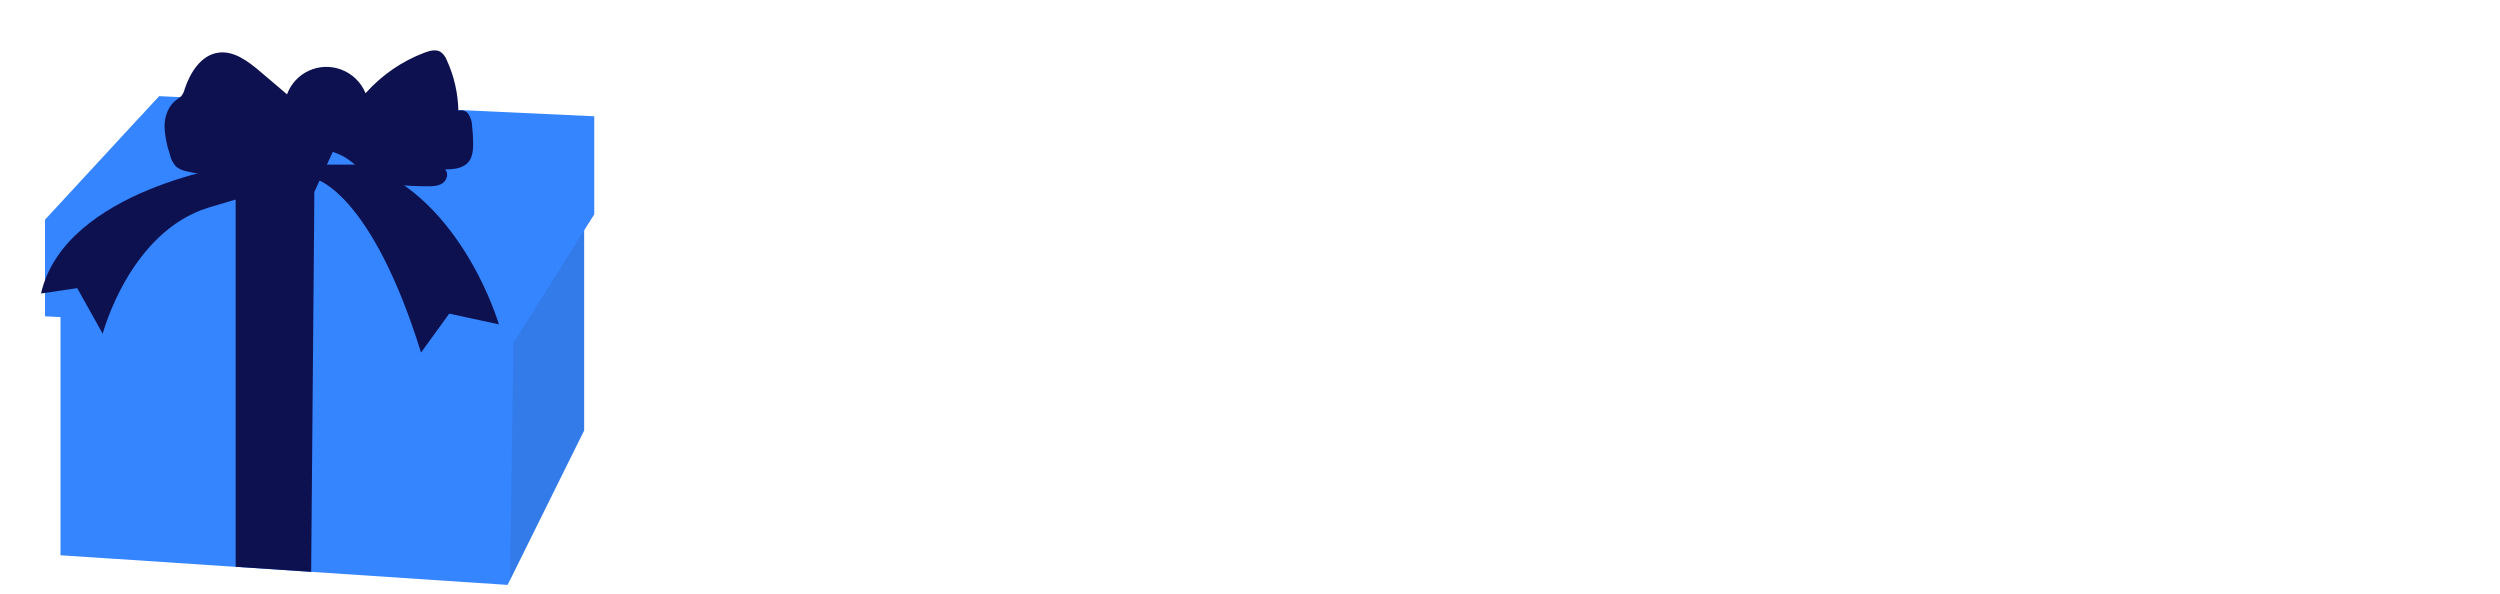 <svg width="244" height="58" viewBox="0 0 244 58" fill="none" xmlns="http://www.w3.org/2000/svg">
<path d="M57.012 14.622V42.015L49.774 56.622L49.536 57.086L30.369 55.812L23 55.324L5.905 54.194V21.431L23 21.92L30.655 22.134L50 22.681L57.012 14.622Z" fill="#3485FF"/>
<path opacity="0.1" d="M57.012 16.241V42.015L55.238 45.574L53.429 49.241L49.774 56.622L50.179 29.229L50.262 23.705L53.738 19.86L55.262 18.182L57.012 16.241Z" fill="#202020"/>
<g filter="url(#filter0_d_3_270)">
<path d="M58 7.348V16.92L57.012 18.479L55.25 21.277L53.702 23.753L50.262 29.229H50.179L4.393 26.872V17.444L4.512 17.312L9.976 11.396L11.952 9.253L15.536 5.384L58 7.348Z" fill="#3485FF"/>
</g>
<path d="M33.75 12.062L30.679 18.729L30.655 22.134L30.369 55.812L23 55.324V18.289L26.929 12.062H33.75Z" fill="#0D114F"/>
<g filter="url(#filter1_d_3_270)">
<path d="M23.631 12.515C21.857 13.11 19.952 13.17 18.143 12.705C17.786 12.634 17.464 12.479 17.179 12.253C16.881 11.92 16.667 11.515 16.583 11.074C16.262 10.17 16.083 9.217 16.059 8.253C16.083 7.289 16.452 6.289 17.238 5.729C17.393 5.634 17.548 5.515 17.679 5.396C17.845 5.193 17.964 4.955 18.024 4.693C18.559 3.086 19.607 1.396 21.274 1.146C22.809 0.908 24.214 1.979 25.405 2.991L28.012 5.205C28.798 3.074 31.167 1.991 33.298 2.789C34.381 3.193 35.238 4.027 35.679 5.098C37.262 3.324 39.25 1.955 41.476 1.122C41.964 0.943 42.548 0.789 43 1.063C43.274 1.265 43.488 1.551 43.607 1.872C44.321 3.42 44.702 5.11 44.738 6.813C45.107 6.682 45.524 6.824 45.738 7.158C45.941 7.491 46.059 7.86 46.071 8.241C46.143 8.836 46.179 9.432 46.179 10.039C46.179 10.67 46.119 11.348 45.702 11.836C45.167 12.455 44.25 12.527 43.429 12.539C43.821 12.884 43.631 13.586 43.191 13.884C42.75 14.182 42.191 14.182 41.667 14.182C39.643 14.158 37.488 14.11 35.798 12.979C35.131 12.539 34.571 11.944 33.905 11.503C32.274 10.42 30.214 10.372 28.321 10.455C26.607 10.539 25.262 11.955 23.631 12.503V12.515Z" fill="#0D114F"/>
</g>
<g filter="url(#filter2_d_3_270)">
<path d="M23.262 12.062C23.262 12.062 6.357 14.42 4 24.646L7.536 24.122L10.024 28.574C10.024 28.574 12.643 18.61 20.381 16.253C28.119 13.896 30.869 13.503 30.869 13.503C30.869 13.503 36.238 14.812 41.095 30.408L43.845 26.61L48.691 27.658C48.691 27.658 45.155 15.467 35.583 12.062H23.262Z" fill="#0D114F"/>
</g>
<path d="M77.88 24.2V21.72H84.5V21.86C84.5 23.48 83.92 25.94 82.44 27.48C80.96 29.02 79.26 29.3 77.68 29.3C76.08 29.3 74.36 29.04 72.8 27.44C72.02 26.64 70.84 25.02 70.84 22.36C70.84 20.18 71.64 18.44 72.76 17.3C74.4 15.6 76.42 15.36 78 15.36C79.1 15.36 80.5 15.54 81.74 16.36C82.64 16.96 83.42 17.9 83.9 18.74L81.12 20.24C80.86 19.72 80.46 19.18 79.94 18.8C79.34 18.36 78.66 18.16 77.9 18.16C76.68 18.16 75.78 18.56 75.14 19.24C74.4 20.02 74 21.16 74 22.4C74 23.92 74.56 24.9 75.12 25.46C75.9 26.26 76.8 26.5 77.82 26.5C79.14 26.5 79.84 26.04 80.14 25.78C80.24 25.7 80.84 25.18 81.1 24.2H77.88ZM93.292 21.08V20.08H96.172V29H93.292V27.92C92.512 29.12 91.392 29.3 90.652 29.3C89.372 29.3 88.292 28.98 87.312 27.94C86.372 26.94 86.012 25.78 86.012 24.6C86.012 23.1 86.572 21.82 87.392 21C88.172 20.22 89.252 19.78 90.492 19.78C91.252 19.78 92.472 19.96 93.292 21.08ZM91.212 22.26C90.592 22.26 90.012 22.52 89.632 22.9C89.332 23.2 88.972 23.72 88.972 24.52C88.972 25.32 89.312 25.84 89.572 26.12C89.972 26.54 90.592 26.82 91.272 26.82C91.852 26.82 92.392 26.58 92.772 26.2C93.152 25.84 93.472 25.28 93.472 24.52C93.472 23.88 93.232 23.28 92.812 22.88C92.372 22.46 91.732 22.26 91.212 22.26ZM98.405 29V20.08H101.285V21.14C102.165 20.02 103.205 19.84 104.045 19.84C104.825 19.84 105.845 19.98 106.605 20.74C107.445 21.58 107.505 22.64 107.505 23.36V29H104.625V24.42C104.625 23.84 104.605 23.1 104.145 22.64C103.925 22.42 103.565 22.24 103.045 22.24C102.445 22.24 102.065 22.48 101.845 22.72C101.365 23.2 101.285 23.84 101.285 24.42V29H98.405ZM109.833 29V14.42H112.713V21.14C113.073 20.7 113.453 20.4 113.793 20.22C114.393 19.9 114.893 19.84 115.533 19.84C116.233 19.84 117.273 19.94 118.053 20.74C118.873 21.56 118.933 22.66 118.933 23.34V29H116.053V24.42C116.053 23.8 116.033 23.08 115.573 22.64C115.313 22.38 114.873 22.24 114.453 22.24C113.833 22.24 113.473 22.52 113.313 22.68C112.733 23.24 112.713 24.1 112.713 24.54V29H109.833ZM131.004 24.54C131.004 25.68 130.564 26.96 129.664 27.86C128.864 28.66 127.504 29.3 125.764 29.3C124.024 29.3 122.664 28.66 121.864 27.86C120.964 26.96 120.524 25.68 120.524 24.54C120.524 23.4 120.964 22.12 121.864 21.22C122.664 20.42 124.024 19.78 125.764 19.78C127.504 19.78 128.864 20.42 129.664 21.22C130.564 22.12 131.004 23.4 131.004 24.54ZM125.764 22.22C125.104 22.22 124.564 22.44 124.144 22.86C123.724 23.28 123.484 23.82 123.484 24.54C123.484 25.36 123.804 25.88 124.144 26.22C124.504 26.58 125.024 26.86 125.784 26.86C126.424 26.86 126.964 26.64 127.384 26.22C127.804 25.8 128.044 25.26 128.044 24.54C128.044 23.82 127.804 23.28 127.384 22.86C126.964 22.44 126.424 22.22 125.764 22.22ZM132.8 20.08H135.68V25C135.68 25.4 135.72 26.02 136.18 26.44C136.38 26.62 136.74 26.86 137.38 26.86C137.92 26.86 138.34 26.68 138.6 26.44C139.02 26.04 139.08 25.44 139.08 25V20.08H141.96V25.28C141.96 26.3 141.86 27.26 140.96 28.14C139.94 29.14 138.44 29.3 137.38 29.3C136.28 29.3 134.8 29.14 133.78 28.14C132.96 27.34 132.8 26.44 132.8 25.46V20.08ZM149.214 15.66H153.294C154.014 15.66 155.654 15.7 156.694 16.68C157.554 17.5 157.654 18.62 157.654 19.2C157.654 19.72 157.574 20.32 157.214 20.9C156.874 21.46 156.414 21.74 156.094 21.88C156.734 21.98 157.454 22.3 157.934 22.78C158.374 23.22 158.794 23.98 158.794 25.16C158.794 26.5 158.274 27.34 157.754 27.86C156.654 28.92 155.054 29 154.234 29H149.214V15.66ZM152.254 18.06V21.08H152.754C153.174 21.08 153.874 21.02 154.314 20.7C154.594 20.5 154.854 20.1 154.854 19.52C154.854 18.94 154.574 18.58 154.334 18.4C153.894 18.06 153.294 18.06 152.734 18.06H152.254ZM152.254 23.36V26.6H152.994C153.774 26.6 154.714 26.58 155.274 26.06C155.554 25.8 155.714 25.42 155.714 24.94C155.714 24.4 155.494 24.04 155.294 23.86C154.754 23.36 153.714 23.36 153.094 23.36H152.254ZM163.329 23.32H167.229C167.209 23.24 167.069 22.68 166.649 22.28C166.329 21.98 165.869 21.78 165.289 21.78C164.549 21.78 164.109 22.08 163.829 22.36C163.609 22.6 163.409 22.92 163.329 23.32ZM169.889 24.74V25.04H163.229C163.229 25.52 163.409 26.16 163.769 26.56C164.209 27.04 164.809 27.12 165.249 27.12C165.669 27.12 166.109 27.04 166.409 26.86C166.449 26.84 166.789 26.62 167.029 26.12L169.749 26.4C169.349 27.66 168.549 28.32 168.029 28.64C167.169 29.16 166.209 29.3 165.209 29.3C163.869 29.3 162.689 29.06 161.649 28.02C160.869 27.24 160.309 26.06 160.309 24.58C160.309 23.3 160.769 21.98 161.669 21.06C162.749 19.98 164.089 19.78 165.089 19.78C166.089 19.78 167.529 19.96 168.629 21.12C169.689 22.24 169.889 23.64 169.889 24.74ZM171.686 29V20.08H174.566V21.14C175.446 20.02 176.486 19.84 177.326 19.84C178.106 19.84 179.126 19.98 179.886 20.74C180.726 21.58 180.786 22.64 180.786 23.36V29H177.906V24.42C177.906 23.84 177.886 23.1 177.426 22.64C177.206 22.42 176.846 22.24 176.326 22.24C175.726 22.24 175.346 22.48 175.126 22.72C174.646 23.2 174.566 23.84 174.566 24.42V29H171.686ZM185.614 23.32H189.514C189.494 23.24 189.354 22.68 188.934 22.28C188.614 21.98 188.154 21.78 187.574 21.78C186.834 21.78 186.394 22.08 186.114 22.36C185.894 22.6 185.694 22.92 185.614 23.32ZM192.174 24.74V25.04H185.514C185.514 25.52 185.694 26.16 186.054 26.56C186.494 27.04 187.094 27.12 187.534 27.12C187.954 27.12 188.394 27.04 188.694 26.86C188.734 26.84 189.074 26.62 189.314 26.12L192.034 26.4C191.634 27.66 190.834 28.32 190.314 28.64C189.454 29.16 188.494 29.3 187.494 29.3C186.154 29.3 184.974 29.06 183.934 28.02C183.154 27.24 182.594 26.06 182.594 24.58C182.594 23.3 183.054 21.98 183.954 21.06C185.034 19.98 186.374 19.78 187.374 19.78C188.374 19.78 189.814 19.96 190.914 21.12C191.974 22.24 192.174 23.64 192.174 24.74ZM199.372 22.4H197.092V29H194.212V22.4H193.172V20.08H194.212V18.32C194.212 17.32 194.312 16.18 195.212 15.22C195.792 14.6 196.612 14.2 197.712 14.2C198.352 14.2 198.872 14.32 199.352 14.5V17.02C199.032 16.82 198.612 16.68 198.252 16.68C197.812 16.68 197.532 16.88 197.412 17.04C197.092 17.46 197.092 18.16 197.092 18.58V20.08H199.372V22.4ZM201.086 20.08H203.966V29H201.086V20.08ZM203.266 14.7L205.146 16L202.506 18.7L201.206 17.74L203.266 14.7ZM213.113 20.28V22.9C212.413 22.32 211.693 22.22 211.233 22.22C210.333 22.22 209.793 22.66 209.593 22.86C209.213 23.24 208.933 23.82 208.933 24.54C208.933 25.2 209.173 25.76 209.533 26.14C209.973 26.62 210.633 26.86 211.273 26.86C211.773 26.86 212.453 26.72 213.113 26.16V28.76C212.353 29.18 211.633 29.3 210.833 29.3C209.333 29.3 208.193 28.76 207.373 27.96C206.693 27.3 205.973 26.18 205.973 24.56C205.973 23.04 206.613 21.84 207.453 21.04C208.453 20.1 209.633 19.78 210.853 19.78C211.633 19.78 212.353 19.92 213.113 20.28ZM215.226 20.08H218.106V29H215.226V20.08ZM214.986 16.28C214.986 15.34 215.726 14.6 216.666 14.6C217.606 14.6 218.346 15.34 218.346 16.28C218.346 17.22 217.606 17.96 216.666 17.96C215.726 17.96 214.986 17.22 214.986 16.28ZM230.594 24.54C230.594 25.68 230.154 26.96 229.254 27.86C228.454 28.66 227.094 29.3 225.354 29.3C223.614 29.3 222.254 28.66 221.454 27.86C220.554 26.96 220.114 25.68 220.114 24.54C220.114 23.4 220.554 22.12 221.454 21.22C222.254 20.42 223.614 19.78 225.354 19.78C227.094 19.78 228.454 20.42 229.254 21.22C230.154 22.12 230.594 23.4 230.594 24.54ZM225.354 22.22C224.694 22.22 224.154 22.44 223.734 22.86C223.314 23.28 223.074 23.82 223.074 24.54C223.074 25.36 223.394 25.88 223.734 26.22C224.094 26.58 224.614 26.86 225.374 26.86C226.014 26.86 226.554 26.64 226.974 26.22C227.394 25.8 227.634 25.26 227.634 24.54C227.634 23.82 227.394 23.28 226.974 22.86C226.554 22.44 226.014 22.22 225.354 22.22ZM238.99 20.54L237.85 22.36C237.41 22.1 236.83 21.86 236.27 21.86C235.97 21.86 235.63 21.94 235.45 22.12C235.35 22.22 235.27 22.38 235.27 22.52C235.27 22.72 235.41 22.84 235.55 22.92C235.75 23.04 236.05 23.1 236.41 23.22L237.17 23.46C237.67 23.62 238.19 23.82 238.65 24.24C239.17 24.72 239.35 25.26 239.35 25.94C239.35 27.12 238.83 27.88 238.43 28.28C237.55 29.16 236.47 29.3 235.53 29.3C234.33 29.3 233.03 29.04 231.87 28.02L233.09 26.08C233.37 26.32 233.77 26.6 234.07 26.74C234.47 26.94 234.89 27.02 235.27 27.02C235.45 27.02 235.91 27.02 236.17 26.82C236.35 26.68 236.47 26.46 236.47 26.24C236.47 26.08 236.41 25.88 236.15 25.72C235.95 25.6 235.69 25.52 235.27 25.4L234.55 25.18C234.03 25.02 233.49 24.74 233.11 24.36C232.69 23.92 232.47 23.42 232.47 22.74C232.47 21.88 232.81 21.16 233.33 20.68C234.13 19.94 235.21 19.78 236.03 19.78C237.35 19.78 238.27 20.12 238.99 20.54Z" fill="white"/>
<path d="M76.72 47H75.92L72.464 41.96H72.144V47H71.44V36.328H72.976C73.792 36.328 74.528 36.392 75.232 36.872C76.064 37.448 76.336 38.328 76.336 39.16C76.336 40.216 75.872 41.304 74.544 41.752C73.984 41.944 73.472 41.96 73.232 41.96L76.72 47ZM72.144 36.968V41.32H73.168C74.688 41.32 75.6 40.52 75.6 39.144C75.6 38.072 75.072 37.512 74.656 37.288C74.208 37.032 73.44 36.968 73.024 36.968H72.144ZM83.805 43.816H78.221C78.221 45.48 79.436 46.568 80.812 46.568C81.868 46.568 82.668 45.944 83.085 45.08L83.629 45.4C83.245 46.136 82.38 47.176 80.764 47.176C78.733 47.176 77.549 45.672 77.549 43.768C77.549 41.496 79.117 40.328 80.716 40.328C82.477 40.328 83.805 41.736 83.805 43.816ZM78.269 43.208H83.132C82.972 41.912 82.013 40.936 80.716 40.936C79.388 40.936 78.445 41.944 78.269 43.208ZM89.027 41.384L88.483 41.672C88.259 41.16 87.811 40.936 87.347 40.936C86.611 40.936 86.243 41.496 86.243 41.976C86.243 42.616 86.755 42.824 87.395 43.08C88.051 43.336 88.659 43.512 89.075 44.04C89.347 44.376 89.411 44.728 89.411 45.096C89.411 46.584 88.291 47.176 87.283 47.176C86.195 47.176 85.299 46.536 85.027 45.448L85.651 45.256C85.875 46.12 86.563 46.568 87.283 46.568C88.115 46.568 88.739 45.976 88.739 45.128C88.739 44.392 88.275 44.12 87.283 43.72C86.627 43.448 86.147 43.24 85.859 42.856C85.715 42.664 85.571 42.392 85.571 42.008C85.571 41.016 86.323 40.328 87.315 40.328C88.083 40.328 88.723 40.68 89.027 41.384ZM91.683 45.832V50.68H91.043V40.472H91.683V41.608C92.307 40.76 93.203 40.328 94.243 40.328C96.211 40.328 97.411 41.8 97.411 43.688C97.411 45.608 96.195 47.176 94.211 47.176C92.595 47.176 91.875 46.152 91.683 45.832ZM94.195 46.568C95.843 46.568 96.739 45.288 96.739 43.688C96.739 41.896 95.555 40.936 94.211 40.936C92.931 40.936 91.651 41.848 91.651 43.656C91.651 45.288 92.547 46.568 94.195 46.568ZM102.301 40.328C104.237 40.328 105.725 41.816 105.725 43.752C105.725 45.688 104.237 47.176 102.301 47.176C100.365 47.176 98.877 45.688 98.877 43.752C98.877 41.816 100.365 40.328 102.301 40.328ZM102.301 46.568C103.869 46.568 105.053 45.336 105.053 43.752C105.053 42.168 103.869 40.936 102.301 40.936C100.733 40.936 99.549 42.168 99.549 43.752C99.549 45.336 100.733 46.568 102.301 46.568ZM107.605 47V40.472H108.245V41.496C108.549 40.952 109.141 40.328 110.245 40.328C111.413 40.328 111.909 41.016 112.053 41.24C112.341 41.704 112.373 42.312 112.373 42.888V47H111.733V42.888C111.733 42.44 111.717 41.944 111.477 41.576C111.333 41.336 110.981 40.936 110.197 40.936C109.301 40.936 108.837 41.416 108.597 41.848C108.309 42.36 108.245 42.968 108.245 43.608V47H107.605ZM119.995 41.608V35.336H120.635V47H119.995V45.832C119.339 46.84 118.299 47.176 117.467 47.176C115.819 47.176 114.267 45.992 114.267 43.704C114.267 41.32 115.883 40.328 117.467 40.328C118.651 40.328 119.483 40.872 119.995 41.608ZM117.467 40.936C116.123 40.936 114.939 41.864 114.939 43.688C114.939 45.592 116.187 46.568 117.499 46.568C118.795 46.568 120.027 45.592 120.027 43.688C120.027 42.168 119.083 40.936 117.467 40.936ZM128.245 41.608V40.472H128.885V47H128.245V45.832C127.589 46.84 126.549 47.176 125.701 47.176C123.989 47.176 122.517 45.88 122.517 43.736C122.517 41.72 123.797 40.328 125.701 40.328C126.725 40.328 127.621 40.728 128.245 41.608ZM125.733 40.936C124.437 40.936 123.189 41.912 123.189 43.688C123.189 45.16 124.101 46.568 125.749 46.568C127.381 46.568 128.277 45.192 128.277 43.688C128.277 41.752 126.853 40.936 125.733 40.936ZM130.639 49.192L131.599 45.96L132.239 46.152L131.055 49.352L130.639 49.192ZM143.934 40.472H144.574V46.808C144.574 49.272 143.342 50.68 141.294 50.68C139.598 50.68 138.174 49.688 138.094 47.88H138.766C138.878 49.24 139.902 50.072 141.294 50.072C143.87 50.072 143.934 47.48 143.934 46.808V45.88C143.278 46.792 142.286 47.176 141.358 47.176C139.758 47.176 138.142 46.008 138.142 43.736C138.142 41.848 139.39 40.328 141.438 40.328C142.51 40.328 143.374 40.808 143.934 41.608V40.472ZM141.374 40.936C139.758 40.936 138.814 42.264 138.814 43.768C138.814 45.336 139.806 46.568 141.342 46.568C142.958 46.568 143.966 45.304 143.966 43.704C143.966 42.184 142.974 40.936 141.374 40.936ZM152.183 41.608V40.472H152.823V47H152.183V45.832C151.527 46.84 150.487 47.176 149.639 47.176C147.927 47.176 146.455 45.88 146.455 43.736C146.455 41.72 147.735 40.328 149.639 40.328C150.663 40.328 151.559 40.728 152.183 41.608ZM149.671 40.936C148.375 40.936 147.127 41.912 147.127 43.688C147.127 45.16 148.039 46.568 149.687 46.568C151.319 46.568 152.215 45.192 152.215 43.688C152.215 41.752 150.791 40.936 149.671 40.936ZM155.121 47V40.472H155.761V41.496C156.065 40.952 156.657 40.328 157.761 40.328C158.929 40.328 159.425 41.016 159.569 41.24C159.857 41.704 159.889 42.312 159.889 42.888V47H159.249V42.888C159.249 42.44 159.233 41.944 158.993 41.576C158.849 41.336 158.497 40.936 157.713 40.936C156.817 40.936 156.353 41.416 156.113 41.848C155.825 42.36 155.761 42.968 155.761 43.608V47H155.121ZM162.199 47V35.336H162.839V41.496C163.143 40.952 163.735 40.328 164.839 40.328C166.007 40.328 166.503 41.016 166.647 41.24C166.935 41.704 166.967 42.312 166.967 42.888V47H166.327V42.888C166.327 42.44 166.311 41.944 166.071 41.576C165.927 41.336 165.575 40.936 164.791 40.936C163.895 40.936 163.431 41.416 163.191 41.848C162.903 42.36 162.839 42.968 162.839 43.608V47H162.199ZM174.617 43.816H169.033C169.033 45.48 170.249 46.568 171.625 46.568C172.681 46.568 173.481 45.944 173.897 45.08L174.441 45.4C174.057 46.136 173.193 47.176 171.577 47.176C169.545 47.176 168.361 45.672 168.361 43.768C168.361 41.496 169.929 40.328 171.529 40.328C173.289 40.328 174.617 41.736 174.617 43.816ZM169.081 43.208H173.945C173.785 41.912 172.825 40.936 171.529 40.936C170.201 40.936 169.257 41.944 169.081 43.208ZM175.967 49.192L176.927 45.96L177.567 46.152L176.383 49.352L175.967 49.192ZM189.198 41.608V40.472H189.838V47H189.198V45.832C188.542 46.84 187.502 47.176 186.654 47.176C184.942 47.176 183.47 45.88 183.47 43.736C183.47 41.72 184.75 40.328 186.654 40.328C187.678 40.328 188.574 40.728 189.198 41.608ZM186.686 40.936C185.39 40.936 184.142 41.912 184.142 43.688C184.142 45.16 185.054 46.568 186.702 46.568C188.334 46.568 189.23 45.192 189.23 43.688C189.23 41.752 187.806 40.936 186.686 40.936ZM192.776 45.832V50.68H192.136V40.472H192.776V41.608C193.4 40.76 194.296 40.328 195.336 40.328C197.304 40.328 198.504 41.8 198.504 43.688C198.504 45.608 197.288 47.176 195.304 47.176C193.688 47.176 192.968 46.152 192.776 45.832ZM195.288 46.568C196.936 46.568 197.832 45.288 197.832 43.688C197.832 41.896 196.648 40.936 195.304 40.936C194.024 40.936 192.744 41.848 192.744 43.656C192.744 45.288 193.64 46.568 195.288 46.568ZM200.386 47V40.472H201.026V41.32C201.266 40.76 201.762 40.328 202.466 40.328C202.642 40.328 202.914 40.36 203.154 40.488L202.834 41.064C202.77 41.016 202.642 40.936 202.354 40.936C201.042 40.936 201.026 42.68 201.026 43.496V47H200.386ZM207.207 40.328C209.143 40.328 210.631 41.816 210.631 43.752C210.631 45.688 209.143 47.176 207.207 47.176C205.271 47.176 203.783 45.688 203.783 43.752C203.783 41.816 205.271 40.328 207.207 40.328ZM207.207 46.568C208.775 46.568 209.959 45.336 209.959 43.752C209.959 42.168 208.775 40.936 207.207 40.936C205.639 40.936 204.455 42.168 204.455 43.752C204.455 45.336 205.639 46.568 207.207 46.568ZM211.487 40.472H212.191L214.495 45.896L216.767 40.472H217.471L214.495 47.4L211.487 40.472ZM224.586 43.816H219.002C219.002 45.48 220.218 46.568 221.594 46.568C222.65 46.568 223.45 45.944 223.866 45.08L224.41 45.4C224.026 46.136 223.162 47.176 221.546 47.176C219.514 47.176 218.33 45.672 218.33 43.768C218.33 41.496 219.898 40.328 221.498 40.328C223.258 40.328 224.586 41.736 224.586 43.816ZM219.05 43.208H223.914C223.754 41.912 222.794 40.936 221.498 40.936C220.17 40.936 219.226 41.944 219.05 43.208ZM226.48 40.472H227.12V47H226.48V40.472ZM226.8 38.888C226.48 38.888 226.224 38.648 226.224 38.296C226.224 37.944 226.48 37.704 226.8 37.704C227.12 37.704 227.376 37.944 227.376 38.296C227.376 38.648 227.12 38.888 226.8 38.888ZM231.242 41.08H230.106V47H229.466V41.08H228.746V40.472H229.466V38.136H230.106V40.472H231.242V41.08ZM238.367 43.816H232.783C232.783 45.48 233.999 46.568 235.375 46.568C236.431 46.568 237.231 45.944 237.647 45.08L238.191 45.4C237.807 46.136 236.943 47.176 235.327 47.176C233.295 47.176 232.111 45.672 232.111 43.768C232.111 41.496 233.679 40.328 235.279 40.328C237.039 40.328 238.367 41.736 238.367 43.816ZM232.831 43.208H237.695C237.535 41.912 236.575 40.936 235.279 40.936C233.951 40.936 233.007 41.944 232.831 43.208ZM241.541 45.096H240.837V36.328H241.541V45.096ZM240.597 46.52C240.597 46.184 240.853 45.928 241.189 45.928C241.525 45.928 241.781 46.184 241.781 46.52C241.781 46.856 241.525 47.112 241.189 47.112C240.853 47.112 240.597 46.856 240.597 46.52Z" fill="white"/>
<defs>
<filter id="filter0_d_3_270" x="0.393" y="5.384" width="61.607" height="31.845" filterUnits="userSpaceOnUse" color-interpolation-filters="sRGB">
<feFlood flood-opacity="0" result="BackgroundImageFix"/>
<feColorMatrix in="SourceAlpha" type="matrix" values="0 0 0 0 0 0 0 0 0 0 0 0 0 0 0 0 0 0 127 0" result="hardAlpha"/>
<feOffset dy="4"/>
<feGaussianBlur stdDeviation="2"/>
<feComposite in2="hardAlpha" operator="out"/>
<feColorMatrix type="matrix" values="0 0 0 0 0 0 0 0 0 0 0 0 0 0 0 0 0 0 0.05 0"/>
<feBlend mode="normal" in2="BackgroundImageFix" result="effect1_dropShadow_3_270"/>
<feBlend mode="normal" in="SourceGraphic" in2="effect1_dropShadow_3_270" result="shape"/>
</filter>
<filter id="filter1_d_3_270" x="12.059" y="0.914" width="38.119" height="21.268" filterUnits="userSpaceOnUse" color-interpolation-filters="sRGB">
<feFlood flood-opacity="0" result="BackgroundImageFix"/>
<feColorMatrix in="SourceAlpha" type="matrix" values="0 0 0 0 0 0 0 0 0 0 0 0 0 0 0 0 0 0 127 0" result="hardAlpha"/>
<feOffset dy="4"/>
<feGaussianBlur stdDeviation="2"/>
<feComposite in2="hardAlpha" operator="out"/>
<feColorMatrix type="matrix" values="0 0 0 0 0 0 0 0 0 0 0 0 0 0 0 0 0 0 0.05 0"/>
<feBlend mode="normal" in2="BackgroundImageFix" result="effect1_dropShadow_3_270"/>
<feBlend mode="normal" in="SourceGraphic" in2="effect1_dropShadow_3_270" result="shape"/>
</filter>
<filter id="filter2_d_3_270" x="0" y="12.062" width="52.691" height="26.345" filterUnits="userSpaceOnUse" color-interpolation-filters="sRGB">
<feFlood flood-opacity="0" result="BackgroundImageFix"/>
<feColorMatrix in="SourceAlpha" type="matrix" values="0 0 0 0 0 0 0 0 0 0 0 0 0 0 0 0 0 0 127 0" result="hardAlpha"/>
<feOffset dy="4"/>
<feGaussianBlur stdDeviation="2"/>
<feComposite in2="hardAlpha" operator="out"/>
<feColorMatrix type="matrix" values="0 0 0 0 0 0 0 0 0 0 0 0 0 0 0 0 0 0 0.1 0"/>
<feBlend mode="normal" in2="BackgroundImageFix" result="effect1_dropShadow_3_270"/>
<feBlend mode="normal" in="SourceGraphic" in2="effect1_dropShadow_3_270" result="shape"/>
</filter>
</defs>
</svg>
